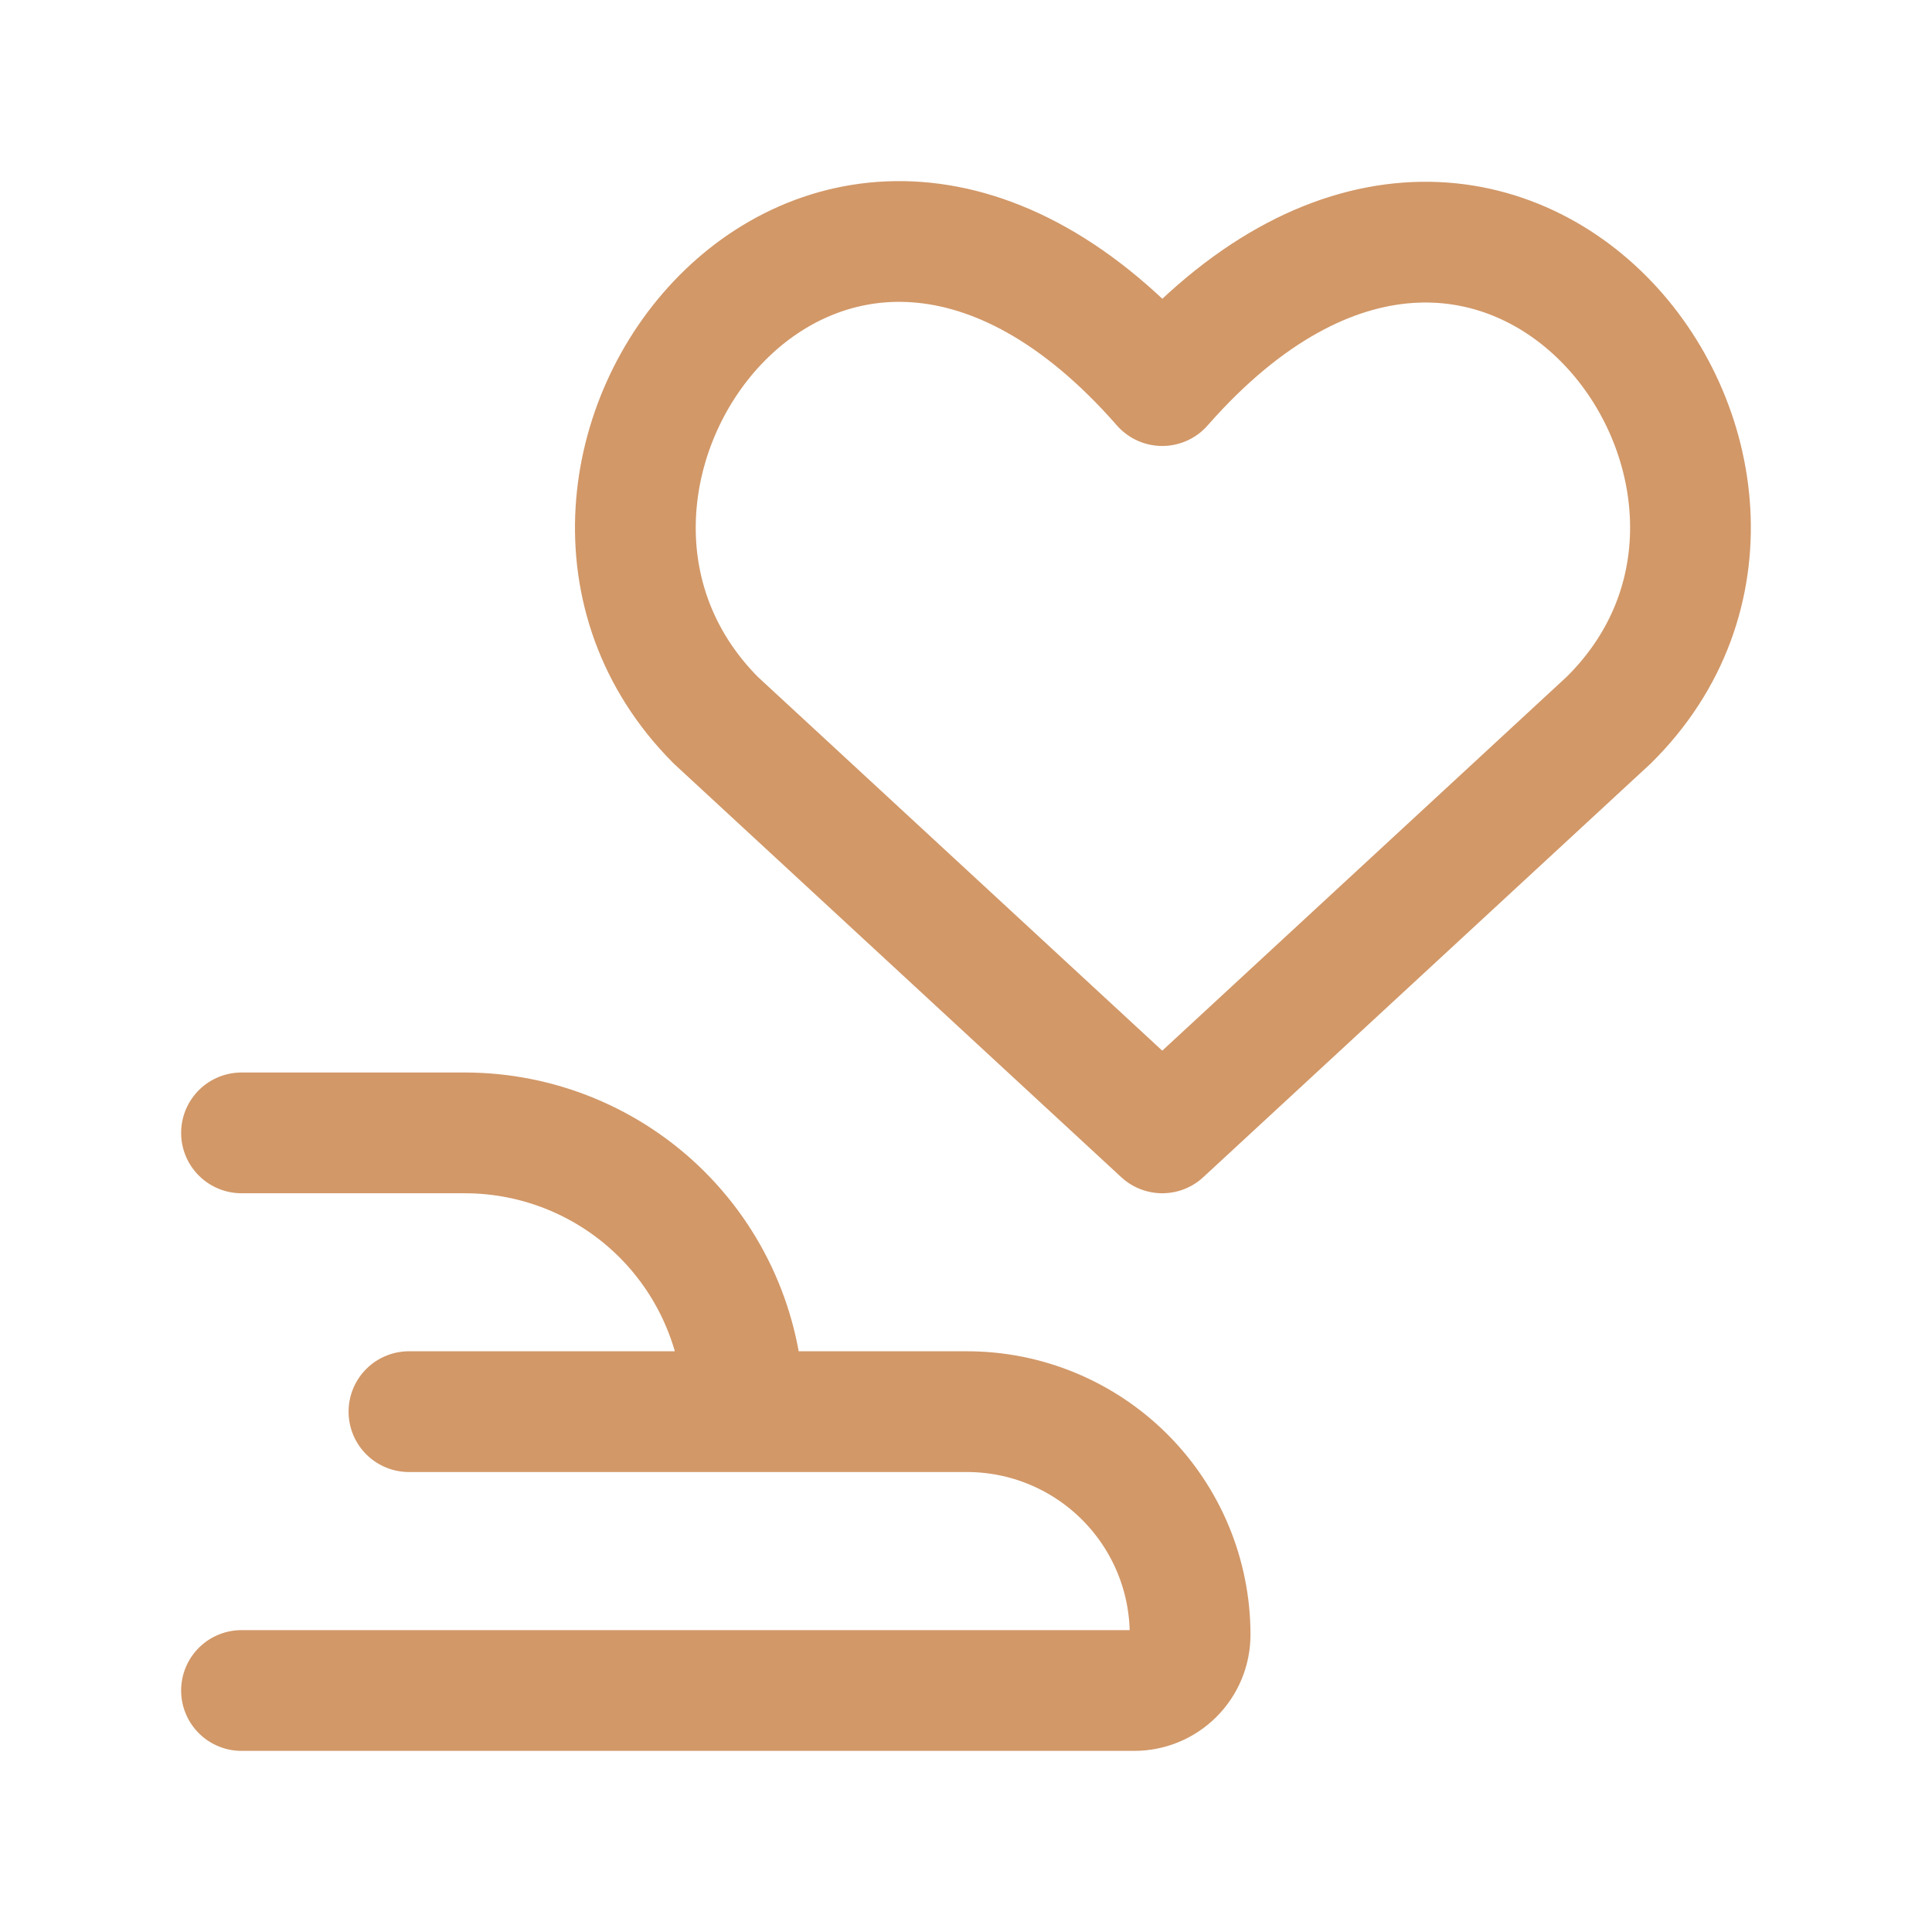 <svg width="24" height="24" viewBox="0 0 24 24" fill="none" xmlns="http://www.w3.org/2000/svg">
<path d="M3 14.073H5.773C6.692 14.073 7.574 14.438 8.224 15.087C8.874 15.737 9.239 16.618 9.239 17.536M5.08 17.536H12.012C12.747 17.536 13.452 17.828 13.972 18.348C14.492 18.868 14.784 19.572 14.784 20.307C14.784 20.491 14.711 20.667 14.581 20.797C14.451 20.927 14.275 21 14.091 21H3M14.438 14.073L8.892 8.947C5.87 5.912 10.279 0.038 14.438 4.79C18.597 0.052 23.047 5.926 19.983 8.947L14.438 14.073Z" stroke="#D29868" stroke-width="1.5" stroke-linecap="round" stroke-linejoin="round"/>
</svg>
